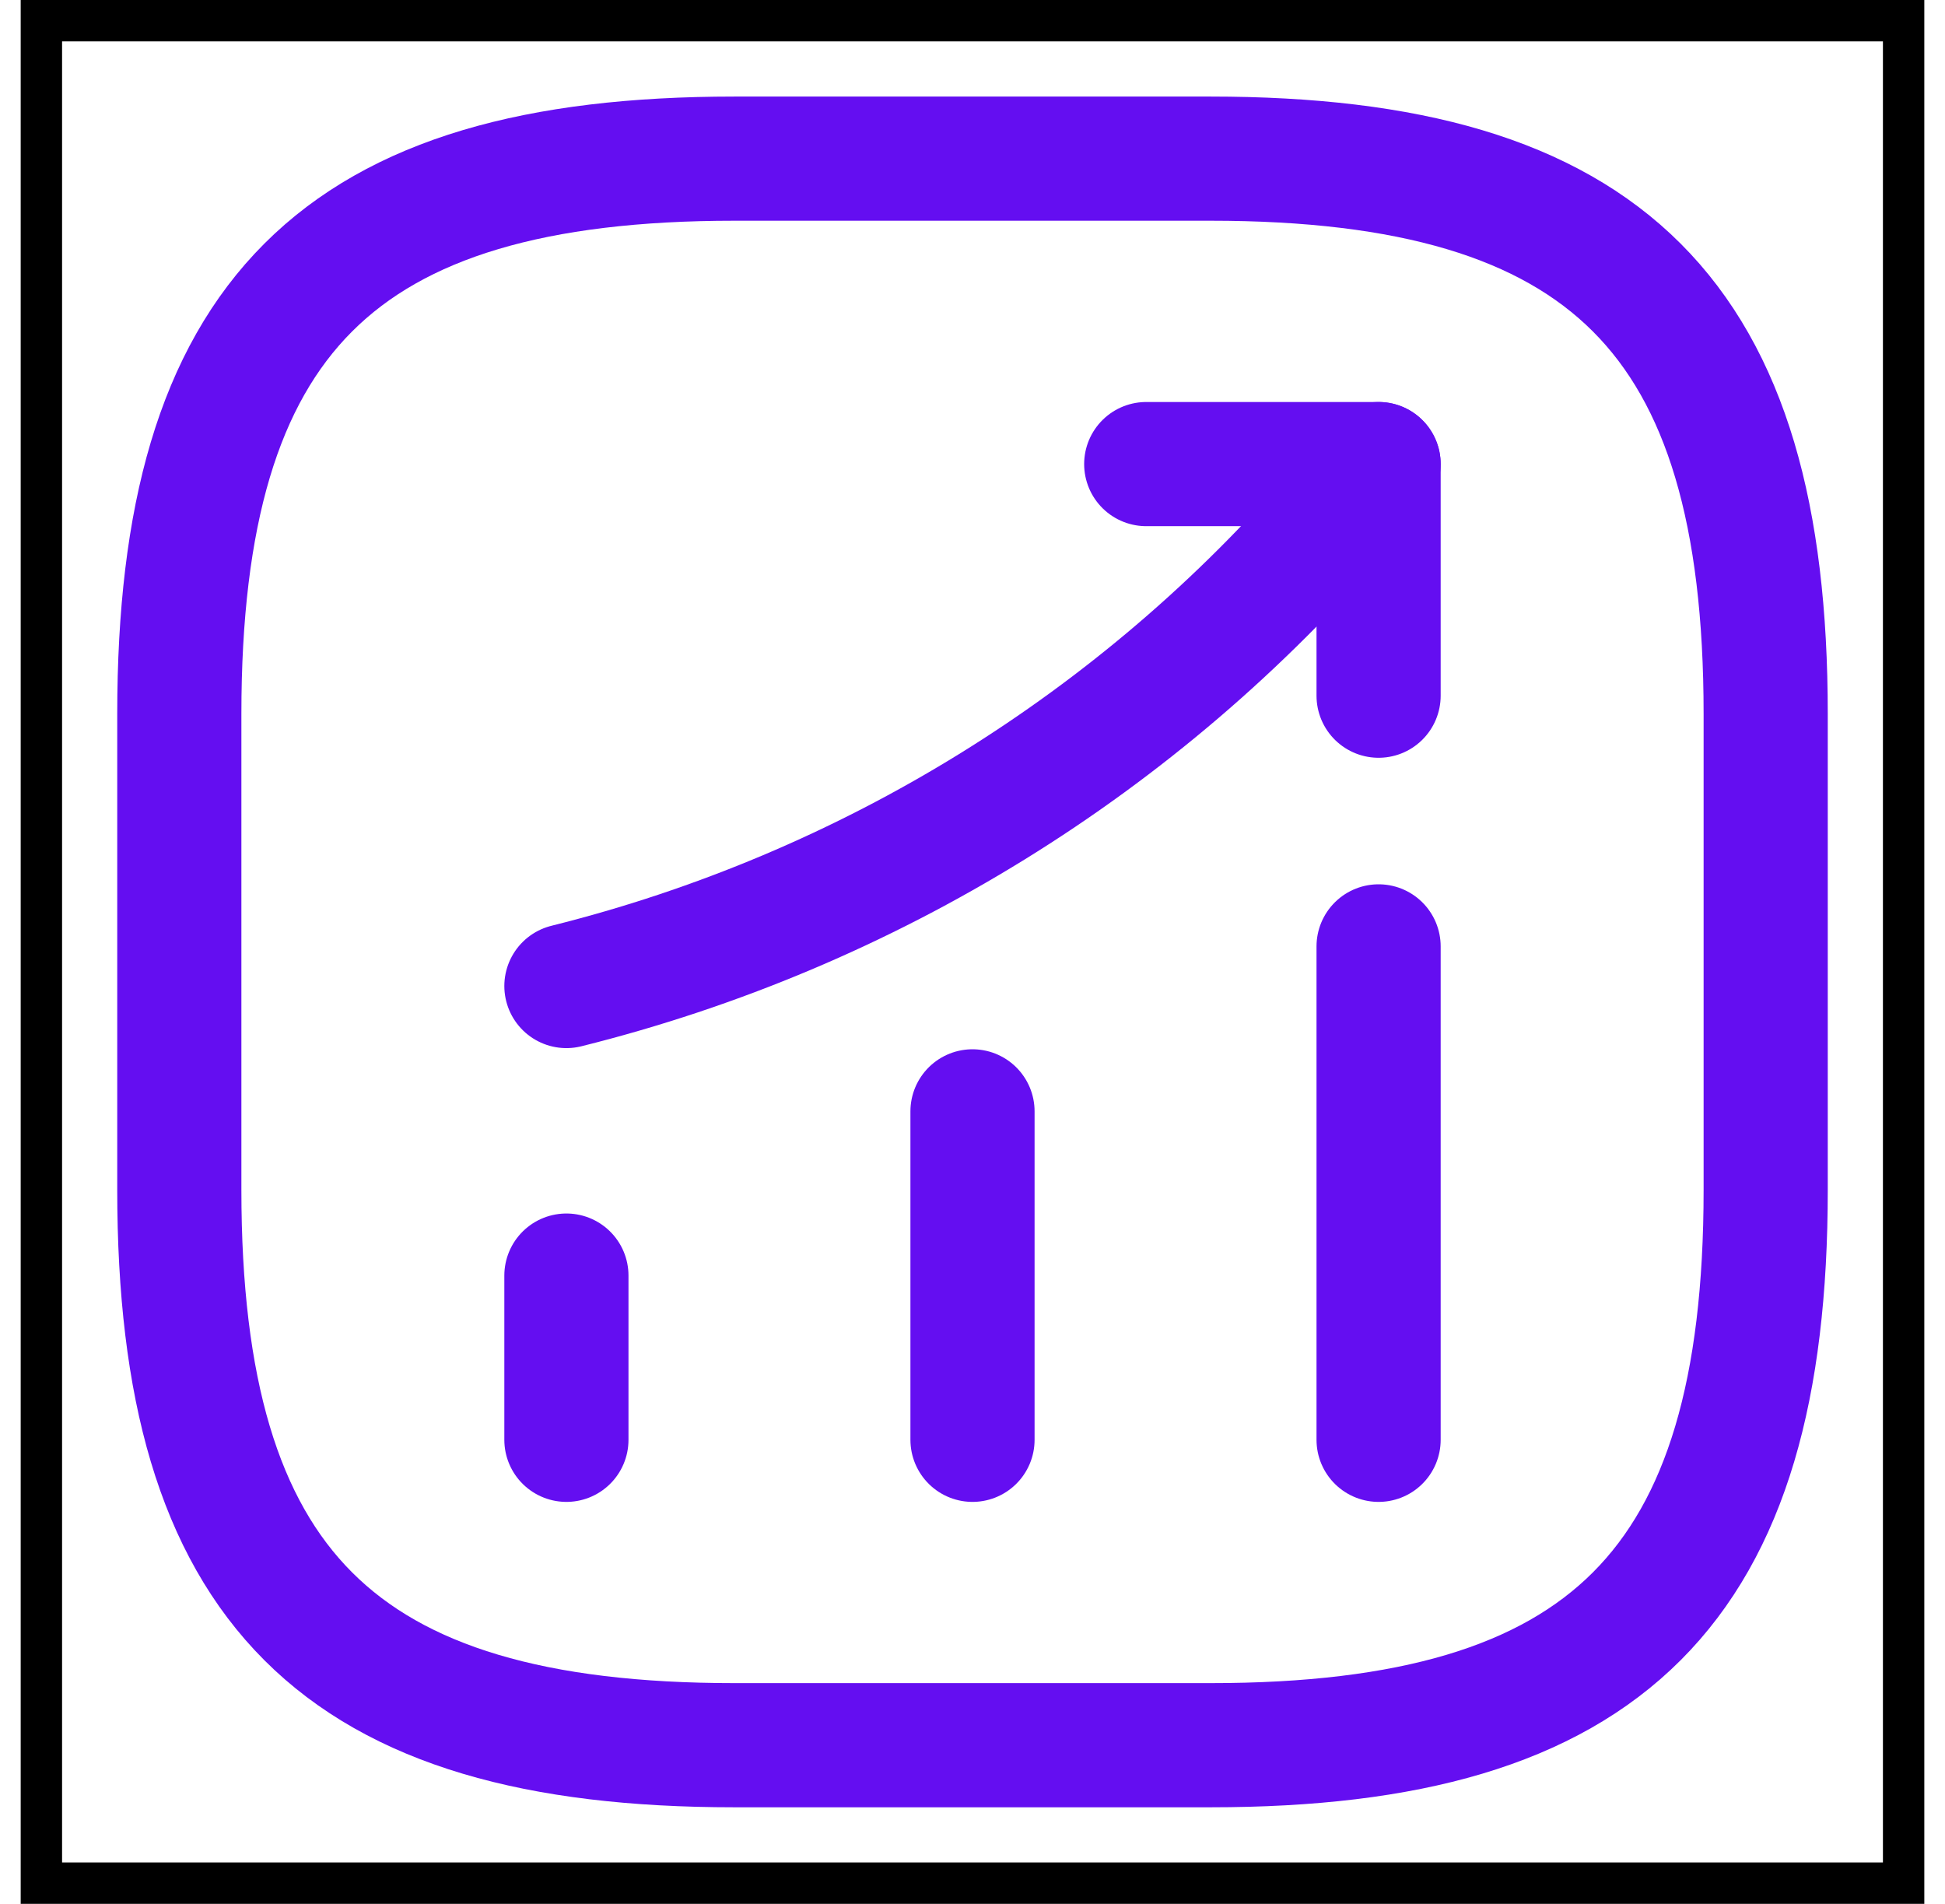 <svg width="47" height="46" viewBox="0 0 47 46" fill="none" xmlns="http://www.w3.org/2000/svg">
<rect x="1" y="0.5" width="45" height="45" stroke="black"/>
<path d="M13.687 34.788V30.82" stroke="#640EF1" stroke-width="3" stroke-linecap="round"/>
<path d="M23.5 34.788V26.852" stroke="#640EF1" stroke-width="3" stroke-linecap="round"/>
<path d="M33.313 34.788V22.866" stroke="#640EF1" stroke-width="3" stroke-linecap="round"/>
<path d="M33.313 11.213L32.432 12.248C27.544 17.959 20.989 22.003 13.687 23.824" stroke="#640EF1" stroke-width="3" stroke-linecap="round"/>
<path d="M27.698 11.213H33.313V16.809" stroke="#640EF1" stroke-width="3" stroke-linecap="round" stroke-linejoin="round"/>
<path d="M17.75 42.167H29.25C38.833 42.167 42.667 38.333 42.667 28.75V17.25C42.667 7.667 38.833 3.833 29.25 3.833H17.75C8.167 3.833 4.333 7.667 4.333 17.25V28.75C4.333 38.333 8.167 42.167 17.75 42.167Z" stroke="#640EF1" stroke-width="3" stroke-linecap="round" stroke-linejoin="round"/>
</svg>
